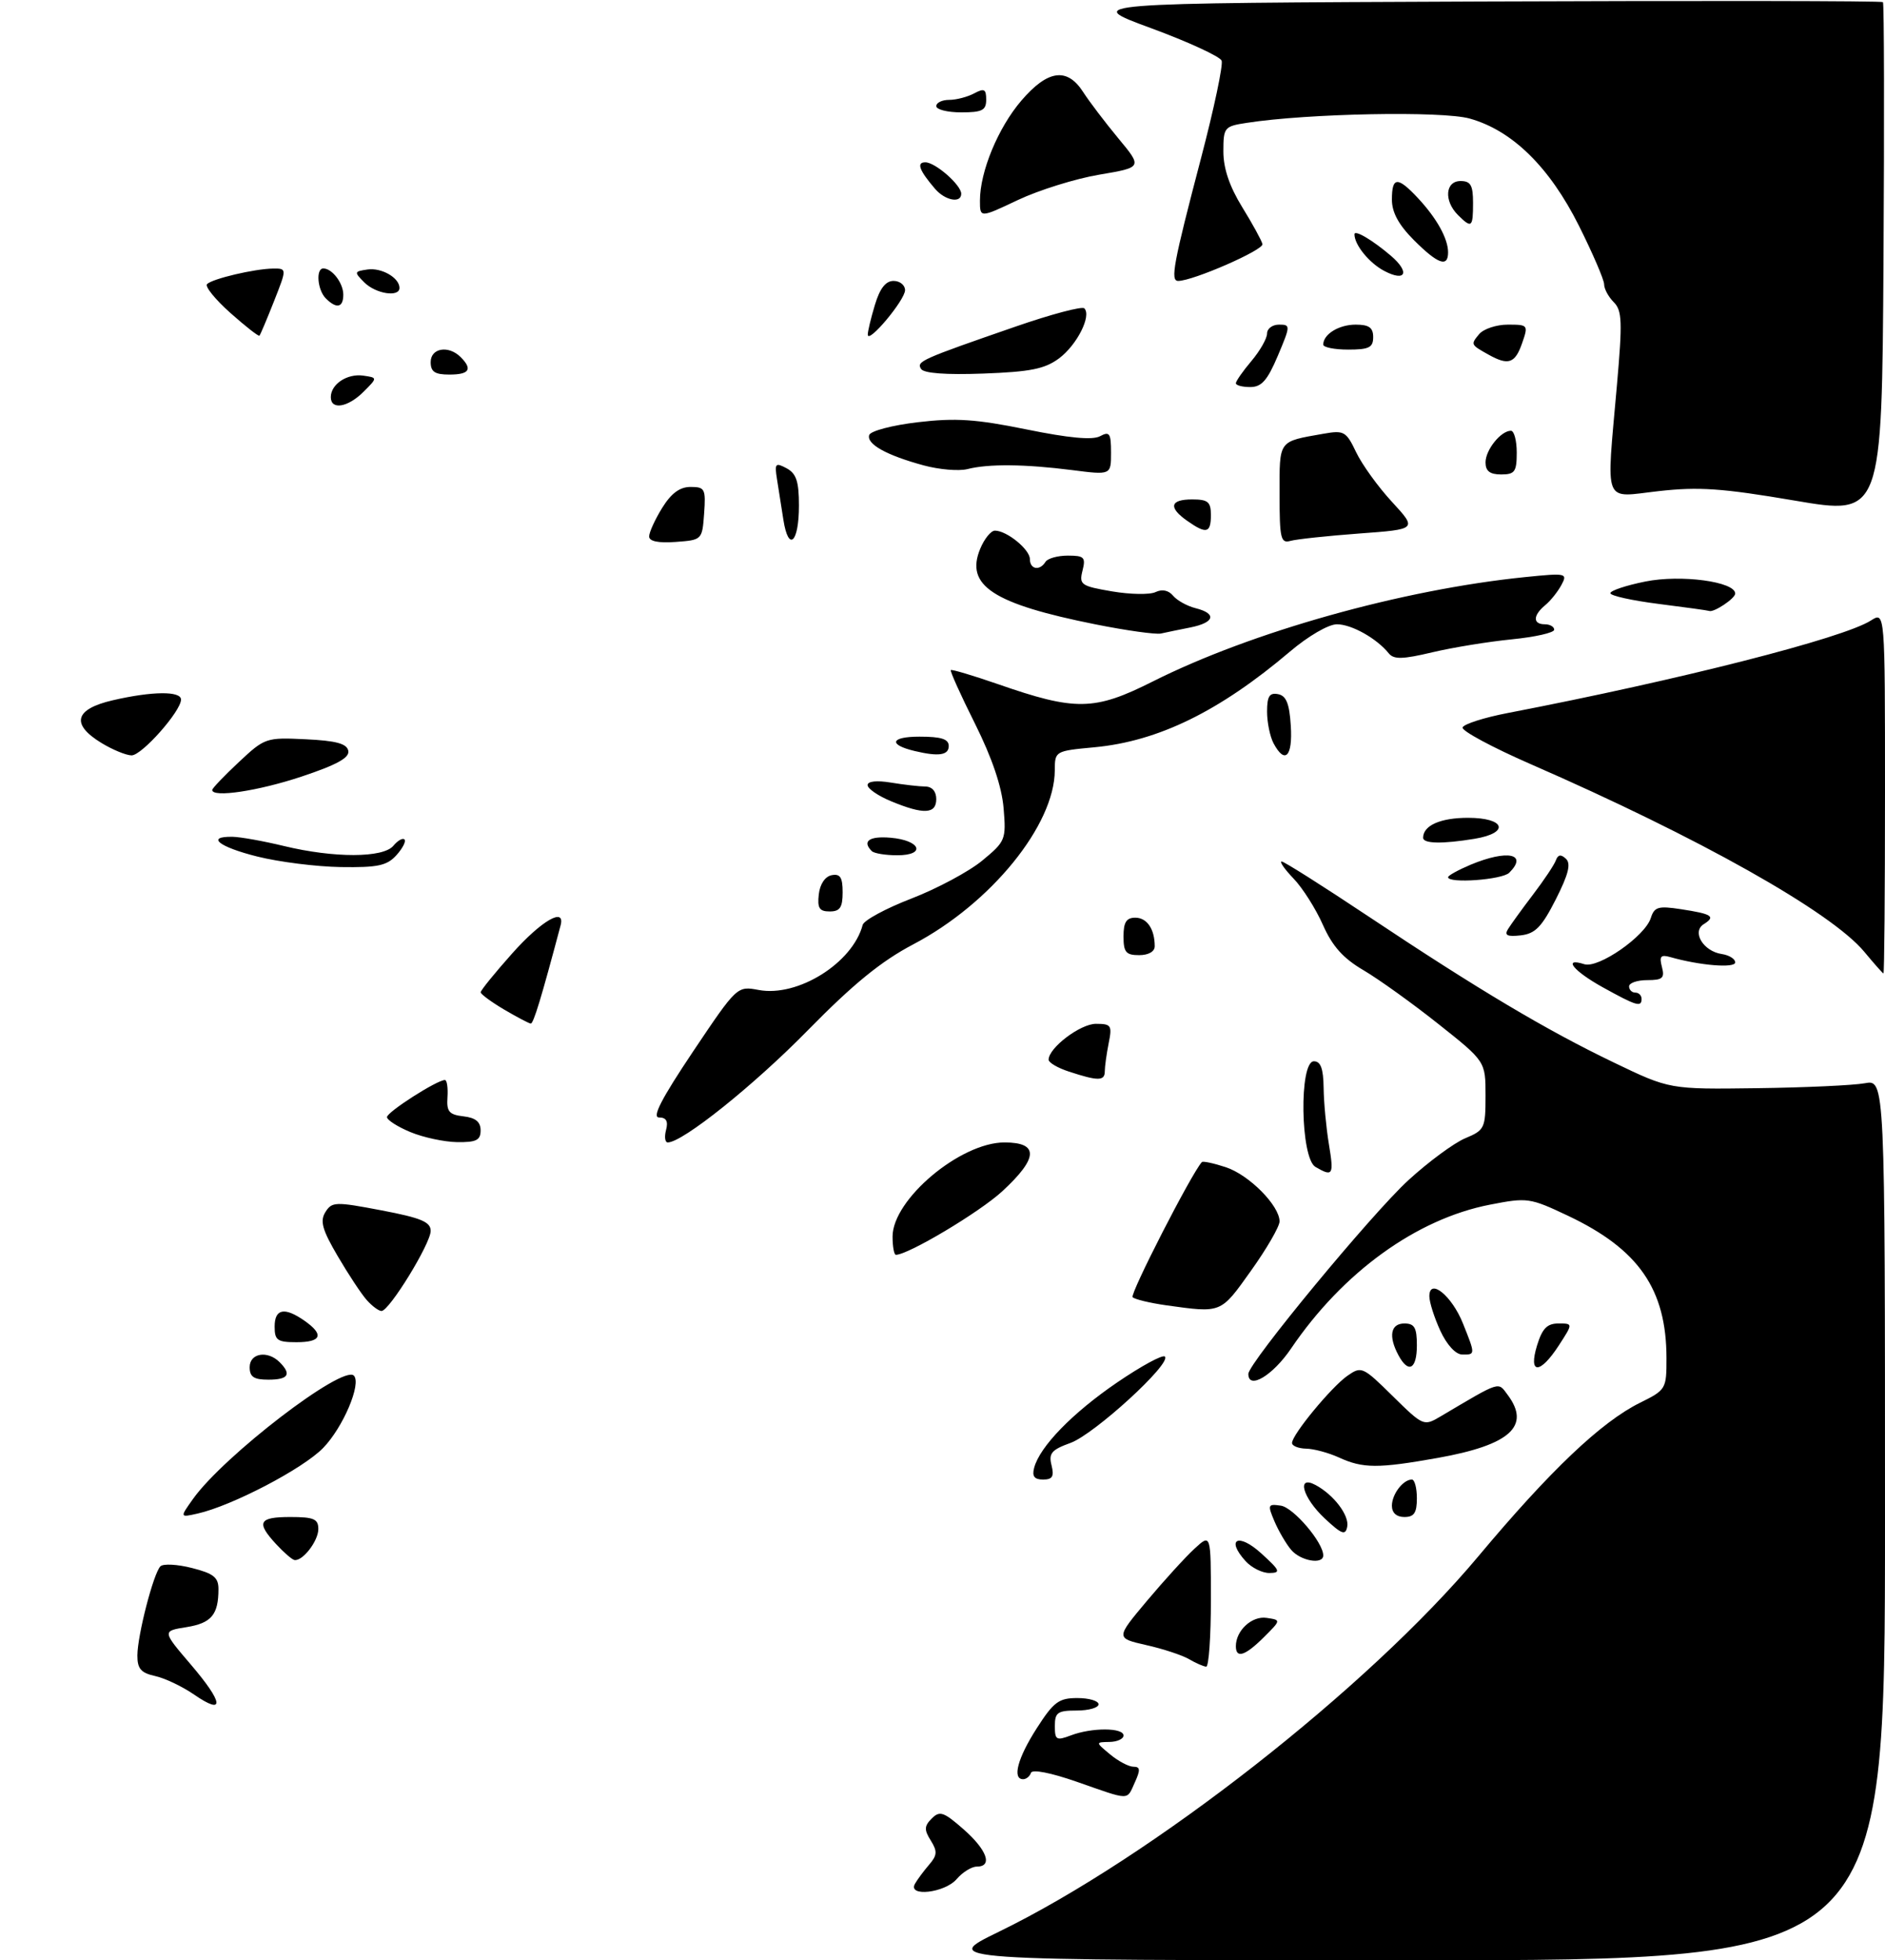 <?xml version="1.0" encoding="UTF-8" standalone="no"?>
<!DOCTYPE svg PUBLIC "-//W3C//DTD SVG 1.1//EN" "http://www.w3.org/Graphics/SVG/1.1/DTD/svg11.dtd" >
<svg xmlns="http://www.w3.org/2000/svg" xmlns:xlink="http://www.w3.org/1999/xlink" version="1.1" viewBox="0 0 302 314">
 <g >
 <path fill="currentColor"
d=" M 160.00 309.45 C 184.53 297.51 219.18 270.39 236.82 249.33 C 248.36 235.54 256.54 227.77 262.75 224.70 C 266.91 222.64 267.00 222.50 266.99 217.55 C 266.98 206.52 262.55 200.11 251.20 194.74 C 245.09 191.85 244.70 191.80 238.70 192.97 C 226.93 195.26 215.14 203.79 206.86 215.99 C 203.91 220.35 200.00 222.68 200.00 220.08 C 200.00 218.35 219.79 194.40 225.64 189.05 C 228.86 186.10 232.96 183.08 234.75 182.33 C 237.86 181.03 238.00 180.73 238.00 175.50 C 238.00 170.02 238.00 170.02 230.45 164.03 C 226.30 160.73 220.90 156.86 218.46 155.42 C 215.19 153.51 213.47 151.58 211.95 148.16 C 210.82 145.60 208.71 142.26 207.26 140.75 C 205.81 139.24 204.95 138.00 205.34 138.00 C 205.73 138.00 212.00 141.97 219.28 146.82 C 236.76 158.47 247.74 165.01 258.58 170.21 C 267.50 174.50 267.50 174.50 281.50 174.31 C 289.20 174.21 296.96 173.85 298.75 173.52 C 302.00 172.91 302.00 172.91 302.00 243.45 C 302.00 314.00 302.00 314.00 226.32 314.00 C 150.65 314.00 150.65 314.00 160.00 309.45 Z  M 146.59 301.75 C 146.98 301.06 148.00 299.69 148.86 298.69 C 150.16 297.18 150.20 296.55 149.12 294.82 C 148.04 293.10 148.07 292.50 149.28 291.29 C 150.56 290.01 151.19 290.23 154.37 293.02 C 158.15 296.34 159.09 299.00 156.49 299.00 C 155.66 299.00 154.21 299.90 153.27 301.00 C 151.36 303.22 145.37 303.90 146.59 301.75 Z  M 172.51 285.41 C 168.32 283.95 165.37 283.38 165.17 283.98 C 164.99 284.54 164.42 285.00 163.92 285.00 C 162.13 285.00 163.04 281.61 166.10 276.84 C 168.81 272.61 169.64 272.00 172.60 272.00 C 174.47 272.00 176.00 272.45 176.00 273.00 C 176.00 273.55 174.43 274.00 172.50 274.00 C 169.44 274.00 169.00 274.31 169.00 276.48 C 169.00 278.72 169.24 278.86 171.57 277.98 C 174.90 276.71 180.00 276.72 180.00 278.00 C 180.00 278.55 178.99 279.01 177.75 279.03 C 175.50 279.07 175.50 279.07 177.86 281.03 C 179.16 282.11 180.84 283.00 181.59 283.00 C 182.69 283.00 182.73 283.50 181.82 285.50 C 180.47 288.45 181.24 288.46 172.51 285.41 Z  M 31.09 271.44 C 29.22 270.15 26.41 268.81 24.84 268.47 C 22.58 267.97 22.00 267.30 22.01 265.17 C 22.03 261.92 24.59 252.01 25.70 250.90 C 26.15 250.45 28.42 250.57 30.76 251.17 C 34.20 252.04 35.00 252.67 35.00 254.54 C 35.00 258.65 33.87 260.00 29.88 260.64 C 25.98 261.26 25.98 261.26 30.57 266.63 C 35.83 272.79 36.06 274.86 31.09 271.44 Z  M 190.50 265.77 C 189.40 265.13 186.31 264.11 183.62 263.51 C 178.75 262.40 178.75 262.40 183.74 256.45 C 186.49 253.18 189.92 249.41 191.37 248.08 C 194.00 245.65 194.00 245.65 194.00 256.33 C 194.00 262.20 193.66 266.99 193.25 266.97 C 192.84 266.95 191.60 266.42 190.50 265.77 Z  M 198.00 263.69 C 198.00 261.18 200.58 258.80 202.93 259.16 C 205.25 259.50 205.25 259.50 202.49 262.25 C 199.48 265.25 198.00 265.72 198.00 263.69 Z  M 199.55 250.06 C 196.34 246.51 198.40 245.49 202.05 248.81 C 205.09 251.57 205.25 251.94 203.40 251.97 C 202.25 251.99 200.52 251.13 199.55 250.06 Z  M 44.25 247.36 C 41.00 243.85 41.44 243.00 46.50 243.00 C 50.28 243.00 51.00 243.31 51.00 244.93 C 51.00 246.84 48.49 250.10 47.18 249.89 C 46.81 249.84 45.49 248.70 44.25 247.36 Z  M 206.85 248.25 C 206.04 247.29 204.84 245.23 204.18 243.68 C 203.06 241.04 203.12 240.88 205.20 241.18 C 207.22 241.47 212.00 247.07 212.00 249.15 C 212.00 250.68 208.35 250.04 206.85 248.25 Z  M 212.25 243.24 C 208.69 239.91 207.67 236.22 210.76 237.87 C 213.69 239.44 216.20 242.75 215.84 244.56 C 215.56 245.99 214.97 245.78 212.25 243.24 Z  M 30.92 240.11 C 35.84 233.20 54.91 218.58 56.69 220.35 C 57.95 221.62 54.97 228.65 51.77 231.94 C 48.54 235.27 37.16 241.21 31.65 242.45 C 28.80 243.09 28.80 243.09 30.92 240.11 Z  M 223.00 241.20 C 223.00 239.35 224.79 237.00 226.20 237.00 C 226.64 237.00 227.00 238.35 227.00 240.00 C 227.00 242.33 226.56 243.00 225.00 243.00 C 223.74 243.00 223.00 242.33 223.00 241.20 Z  M 165.68 235.13 C 166.56 231.74 171.81 226.34 178.96 221.46 C 182.83 218.82 186.28 216.94 186.63 217.30 C 187.73 218.40 175.32 229.75 171.51 231.13 C 168.47 232.23 167.98 232.80 168.47 234.72 C 168.91 236.50 168.62 237.00 167.11 237.00 C 165.72 237.00 165.32 236.48 165.68 235.13 Z  M 214.50 233.46 C 212.85 232.71 210.49 232.07 209.25 232.05 C 208.01 232.02 207.00 231.61 207.00 231.14 C 207.00 229.81 213.28 222.20 215.87 220.38 C 218.12 218.81 218.33 218.90 223.13 223.63 C 228.02 228.44 228.10 228.48 230.79 226.89 C 240.56 221.11 239.96 221.31 241.55 223.44 C 245.29 228.45 241.93 231.47 230.32 233.54 C 220.77 235.24 218.35 235.23 214.50 233.46 Z  M 40.00 219.00 C 40.00 216.74 42.87 216.27 44.80 218.20 C 46.75 220.15 46.20 221.00 43.00 221.00 C 40.67 221.00 40.00 220.56 40.00 219.00 Z  M 224.04 217.07 C 222.41 214.03 222.80 212.00 225.00 212.00 C 226.62 212.00 227.00 212.67 227.00 215.50 C 227.00 219.35 225.64 220.07 224.04 217.07 Z  M 246.26 215.50 C 247.09 212.80 247.87 212.00 249.68 212.00 C 252.02 212.00 252.02 212.00 249.76 215.49 C 246.72 220.18 244.82 220.19 246.26 215.50 Z  M 230.75 213.15 C 229.79 211.06 229.00 208.58 229.00 207.64 C 229.00 204.63 232.60 207.54 234.38 211.99 C 236.39 217.00 236.39 217.01 234.25 216.97 C 233.21 216.96 231.79 215.41 230.75 213.15 Z  M 44.00 212.50 C 44.00 209.63 45.58 209.32 48.78 211.56 C 51.97 213.79 51.52 215.00 47.50 215.00 C 44.43 215.00 44.00 214.69 44.00 212.50 Z  M 58.76 208.25 C 57.90 207.29 55.81 204.12 54.11 201.22 C 51.62 196.98 51.24 195.59 52.13 194.16 C 53.18 192.49 53.72 192.47 61.12 193.88 C 67.47 195.09 69.00 195.73 69.00 197.17 C 69.00 199.20 62.37 210.00 61.12 210.00 C 60.68 210.00 59.61 209.21 58.76 208.25 Z  M 186.79 209.08 C 184.20 208.71 181.80 208.13 181.46 207.79 C 180.98 207.31 190.90 187.95 192.55 186.15 C 192.72 185.96 194.46 186.33 196.40 186.97 C 200.12 188.20 205.00 193.12 205.00 195.65 C 205.00 196.47 202.94 200.03 200.41 203.57 C 195.52 210.43 195.77 210.33 186.79 209.08 Z  M 143.00 198.08 C 143.00 192.13 153.86 183.00 160.93 183.00 C 166.47 183.00 166.36 185.49 160.58 190.82 C 156.95 194.17 145.51 201.00 143.53 201.00 C 143.24 201.00 143.00 199.68 143.00 198.08 Z  M 210.75 186.92 C 208.34 185.52 208.11 170.00 210.50 170.00 C 211.59 170.00 212.02 171.17 212.06 174.25 C 212.09 176.59 212.47 180.64 212.90 183.25 C 213.73 188.26 213.55 188.55 210.75 186.92 Z  M 65.75 181.34 C 63.69 180.49 62.00 179.40 62.00 178.94 C 62.00 178.13 70.01 173.00 71.28 173.00 C 71.61 173.00 71.79 174.24 71.69 175.75 C 71.53 178.06 71.94 178.55 74.25 178.82 C 76.19 179.04 77.00 179.70 77.00 181.07 C 77.00 182.64 76.31 182.99 73.25 182.95 C 71.19 182.92 67.81 182.20 65.75 181.34 Z  M 106.71 181.00 C 107.08 179.60 106.74 179.00 105.59 179.00 C 104.42 179.00 105.96 176.02 111.02 168.46 C 118.09 157.93 118.09 157.93 121.56 158.58 C 127.82 159.75 136.60 154.26 138.21 148.16 C 138.40 147.42 141.92 145.51 146.03 143.93 C 150.14 142.34 155.24 139.61 157.36 137.86 C 161.09 134.78 161.21 134.50 160.79 129.47 C 160.50 126.01 158.96 121.45 156.21 115.93 C 153.92 111.36 152.18 107.49 152.33 107.34 C 152.48 107.19 155.87 108.20 159.86 109.58 C 172.30 113.91 175.32 113.87 184.63 109.19 C 200.51 101.20 224.64 94.44 244.35 92.44 C 250.95 91.77 251.17 91.82 250.16 93.70 C 249.58 94.78 248.41 96.25 247.55 96.95 C 245.58 98.59 245.56 100.00 247.50 100.00 C 248.32 100.00 249.00 100.39 249.00 100.87 C 249.00 101.35 245.95 102.04 242.22 102.41 C 238.49 102.78 232.76 103.71 229.47 104.49 C 224.72 105.62 223.30 105.65 222.50 104.66 C 220.58 102.27 216.54 100.00 214.19 100.00 C 212.84 100.00 209.59 101.89 206.66 104.38 C 195.38 113.94 185.58 118.74 175.35 119.70 C 169.04 120.29 169.00 120.31 168.99 123.39 C 168.96 132.17 158.75 144.73 146.35 151.25 C 141.19 153.96 136.73 157.59 129.42 165.04 C 120.75 173.88 109.35 183.00 106.98 183.00 C 106.54 183.00 106.42 182.10 106.71 181.00 Z  M 171.25 171.65 C 169.46 171.07 168.00 170.21 168.00 169.75 C 168.00 167.85 173.08 164.00 175.58 164.00 C 178.04 164.00 178.20 164.25 177.62 167.12 C 177.28 168.84 177.00 170.87 177.00 171.62 C 177.00 173.18 175.91 173.18 171.25 171.65 Z  M 80.76 161.71 C 78.70 160.49 77.02 159.25 77.01 158.95 C 77.00 158.65 79.29 155.83 82.08 152.70 C 86.75 147.46 90.62 145.23 89.81 148.25 C 86.72 159.87 85.47 163.99 85.03 163.96 C 84.74 163.93 82.82 162.92 80.76 161.71 Z  M 256.75 158.13 C 252.05 155.52 250.31 153.33 253.83 154.45 C 256.09 155.16 263.55 149.98 264.48 147.05 C 265.05 145.26 265.67 145.08 269.32 145.64 C 274.30 146.40 274.92 146.81 272.97 148.03 C 271.00 149.25 272.88 152.38 275.85 152.82 C 277.03 153.00 278.00 153.60 278.00 154.16 C 278.00 155.12 272.32 154.66 267.60 153.31 C 266.07 152.88 265.81 153.18 266.26 154.89 C 266.73 156.68 266.37 157.00 263.91 157.00 C 262.31 157.00 261.00 157.45 261.00 158.00 C 261.00 158.55 261.45 159.00 262.00 159.00 C 262.55 159.00 263.00 159.45 263.00 160.00 C 263.00 161.39 262.19 161.14 256.75 158.13 Z  M 298.68 152.46 C 293.37 146.07 272.21 134.17 245.25 122.41 C 239.06 119.71 234.15 117.06 234.32 116.53 C 234.50 115.99 237.77 114.94 241.58 114.21 C 269.17 108.89 295.32 102.23 299.75 99.39 C 302.00 97.95 302.00 97.95 302.00 126.98 C 302.00 142.94 301.89 155.97 301.75 155.93 C 301.61 155.89 300.23 154.33 298.68 152.46 Z  M 180.00 150.00 C 180.00 147.72 180.46 147.00 181.89 147.00 C 183.76 147.00 185.00 148.82 185.00 151.58 C 185.00 152.43 183.99 153.00 182.50 153.00 C 180.39 153.00 180.00 152.53 180.00 150.00 Z  M 241.60 148.83 C 242.05 148.10 243.85 145.61 245.60 143.31 C 247.36 141.00 249.01 138.53 249.27 137.81 C 249.61 136.88 250.08 136.81 250.88 137.56 C 251.72 138.34 251.29 140.05 249.26 144.06 C 247.01 148.49 245.97 149.56 243.64 149.83 C 241.48 150.07 240.98 149.83 241.60 148.83 Z  M 131.18 143.26 C 131.37 141.61 132.19 140.39 133.25 140.19 C 134.61 139.93 135.00 140.54 135.00 142.93 C 135.00 145.37 134.57 146.00 132.93 146.00 C 131.27 146.00 130.93 145.46 131.18 143.26 Z  M 232.00 140.51 C 232.00 140.25 233.63 139.35 235.62 138.51 C 241.50 136.06 244.85 136.75 241.80 139.80 C 240.67 140.93 232.00 141.56 232.00 140.51 Z  M 41.25 137.21 C 35.06 135.67 32.92 133.97 37.25 134.04 C 38.49 134.06 42.20 134.72 45.50 135.52 C 53.53 137.46 61.39 137.44 63.02 135.48 C 63.72 134.64 64.52 134.18 64.80 134.47 C 65.09 134.75 64.50 135.89 63.51 136.99 C 61.99 138.67 60.52 138.98 54.60 138.89 C 50.69 138.83 44.69 138.07 41.25 137.21 Z  M 139.67 136.33 C 138.08 134.75 139.26 133.90 142.67 134.19 C 147.50 134.60 148.42 137.00 143.75 137.00 C 141.87 137.00 140.03 136.70 139.67 136.33 Z  M 228.00 134.20 C 228.00 132.23 230.77 131.00 235.20 131.00 C 241.17 131.00 241.92 133.42 236.25 134.36 C 231.09 135.21 228.00 135.15 228.00 134.20 Z  M 142.75 128.34 C 140.69 127.49 139.00 126.33 139.00 125.76 C 139.00 125.14 140.45 124.98 142.75 125.36 C 144.81 125.70 147.29 125.98 148.25 125.99 C 149.33 126.00 150.00 126.77 150.00 128.00 C 150.00 130.41 147.97 130.51 142.75 128.34 Z  M 34.00 126.54 C 34.00 126.28 35.91 124.28 38.25 122.09 C 42.42 118.18 42.63 118.11 49.00 118.42 C 53.87 118.65 55.58 119.12 55.80 120.27 C 56.02 121.38 53.97 122.51 48.30 124.40 C 41.35 126.71 34.00 127.81 34.00 126.54 Z  M 16.25 119.01 C 11.31 116.00 11.96 113.58 18.08 112.17 C 24.39 110.71 29.00 110.67 29.00 112.06 C 29.00 113.92 22.73 121.00 21.08 121.00 C 20.21 120.99 18.04 120.10 16.25 119.01 Z  M 146.50 120.29 C 142.25 119.27 142.69 118.00 147.30 118.00 C 150.81 118.00 152.00 118.38 152.00 119.50 C 152.00 120.98 150.37 121.22 146.50 120.29 Z  M 204.04 119.07 C 203.47 118.00 203.00 115.72 203.00 113.99 C 203.00 111.54 203.38 110.93 204.75 111.19 C 206.07 111.44 206.58 112.69 206.80 116.26 C 207.12 121.21 205.86 122.48 204.04 119.07 Z  M 175.50 100.01 C 159.07 96.72 154.60 93.79 157.04 87.91 C 157.70 86.31 158.76 85.00 159.40 85.00 C 161.30 85.00 165.00 88.01 165.00 89.56 C 165.00 91.21 166.58 91.49 167.50 90.00 C 167.84 89.45 169.45 89.00 171.08 89.00 C 173.71 89.00 173.97 89.27 173.43 91.41 C 172.87 93.66 173.19 93.88 178.16 94.73 C 181.10 95.23 184.24 95.28 185.14 94.84 C 186.18 94.34 187.22 94.55 187.94 95.42 C 188.57 96.18 190.19 97.08 191.54 97.42 C 194.98 98.28 194.61 99.72 190.75 100.50 C 188.96 100.85 186.82 101.30 186.00 101.48 C 185.18 101.66 180.45 101.00 175.50 100.01 Z  M 265.75 96.74 C 261.49 96.20 258.00 95.43 258.00 95.02 C 258.00 94.61 260.52 93.77 263.61 93.15 C 269.31 92.00 278.00 93.17 278.00 95.08 C 278.00 95.87 274.52 98.18 273.82 97.86 C 273.64 97.78 270.01 97.28 265.75 96.74 Z  M 104.00 85.93 C 104.00 85.27 104.94 83.22 106.08 81.37 C 107.54 79.01 108.91 78.00 110.64 78.00 C 112.93 78.00 113.09 78.31 112.81 82.25 C 112.50 86.48 112.48 86.50 108.25 86.81 C 105.46 87.01 104.00 86.71 104.00 85.93 Z  M 125.51 83.28 C 125.18 81.20 124.72 78.25 124.48 76.73 C 124.08 74.22 124.24 74.06 126.02 75.01 C 127.58 75.85 128.00 77.11 128.00 80.98 C 128.00 86.95 126.33 88.49 125.51 83.28 Z  M 205.00 79.13 C 205.00 70.40 204.73 70.77 212.03 69.48 C 215.33 68.90 215.67 69.09 217.27 72.44 C 218.21 74.41 220.79 77.99 223.02 80.40 C 227.05 84.78 227.05 84.78 217.78 85.46 C 212.67 85.84 207.71 86.37 206.75 86.64 C 205.19 87.08 205.00 86.28 205.00 79.13 Z  M 190.22 83.44 C 187.15 81.29 187.44 80.00 191.00 80.00 C 193.53 80.00 194.00 80.39 194.00 82.50 C 194.00 85.41 193.28 85.59 190.22 83.44 Z  M 287.50 80.18 C 275.92 78.21 272.16 77.95 265.75 78.67 C 256.71 79.68 257.34 81.28 259.05 61.72 C 259.95 51.51 259.88 49.74 258.54 48.40 C 257.69 47.55 257.00 46.27 257.00 45.54 C 257.00 44.82 255.18 40.60 252.97 36.17 C 248.25 26.75 242.29 20.90 235.46 18.99 C 231.03 17.75 209.54 18.16 199.75 19.68 C 196.14 20.23 196.00 20.40 196.00 24.27 C 196.00 26.98 196.98 29.87 199.01 33.17 C 200.67 35.86 202.13 38.53 202.26 39.10 C 202.48 40.04 191.13 45.00 188.76 45.00 C 187.47 45.00 187.96 42.33 192.45 25.22 C 194.51 17.36 195.98 10.39 195.72 9.72 C 195.46 9.05 190.36 6.70 184.38 4.50 C 173.50 0.50 173.50 0.50 237.41 0.24 C 272.56 0.10 301.48 0.14 301.67 0.34 C 301.86 0.53 301.90 19.11 301.76 41.63 C 301.50 82.57 301.50 82.57 287.50 80.18 Z  M 147.99 74.55 C 142.02 72.93 138.79 71.13 139.26 69.68 C 139.48 69.03 142.96 68.11 147.08 67.63 C 153.11 66.92 156.36 67.14 164.48 68.79 C 171.24 70.17 175.03 70.52 176.23 69.88 C 177.77 69.05 178.00 69.40 178.00 72.51 C 178.00 76.10 178.00 76.10 171.75 75.30 C 164.19 74.34 158.36 74.28 155.00 75.14 C 153.62 75.49 150.47 75.22 147.99 74.55 Z  M 238.00 74.07 C 238.00 72.06 240.46 69.00 242.07 69.00 C 242.58 69.00 243.00 70.58 243.00 72.50 C 243.00 75.57 242.69 76.00 240.50 76.00 C 238.70 76.00 238.00 75.46 238.00 74.07 Z  M 53.00 63.62 C 53.00 61.54 55.61 59.81 58.19 60.17 C 60.50 60.50 60.50 60.50 58.25 62.75 C 55.73 65.27 53.00 65.72 53.00 63.62 Z  M 198.00 61.39 C 198.00 61.06 199.12 59.45 200.50 57.82 C 201.88 56.18 203.00 54.21 203.00 53.42 C 203.00 52.64 203.86 52.00 204.91 52.00 C 206.77 52.00 206.77 52.14 204.72 57.00 C 203.05 60.94 202.12 62.00 200.30 62.00 C 199.04 62.00 198.00 61.73 198.00 61.39 Z  M 69.00 58.00 C 69.00 55.74 71.87 55.27 73.80 57.20 C 75.75 59.15 75.20 60.00 72.00 60.00 C 69.67 60.00 69.00 59.56 69.00 58.00 Z  M 147.56 59.09 C 146.81 57.89 147.52 57.57 162.78 52.29 C 168.44 50.33 173.36 49.03 173.72 49.39 C 174.91 50.58 172.54 55.26 169.68 57.40 C 167.39 59.10 165.10 59.56 157.55 59.84 C 151.53 60.06 147.99 59.80 147.56 59.09 Z  M 238.50 56.82 C 235.60 55.20 235.60 55.19 236.98 53.52 C 237.68 52.69 239.74 52.00 241.57 52.00 C 244.83 52.00 244.88 52.06 243.85 55.00 C 242.73 58.22 241.65 58.58 238.50 56.82 Z  M 212.00 55.20 C 212.00 53.54 214.50 52.00 217.20 52.00 C 219.33 52.00 220.00 52.48 220.00 54.00 C 220.00 55.67 219.33 56.00 216.00 56.00 C 213.80 56.00 212.00 55.64 212.00 55.20 Z  M 36.90 50.12 C 34.48 47.96 32.80 45.89 33.17 45.51 C 34.02 44.65 40.77 43.06 43.74 43.02 C 45.97 43.00 45.97 43.00 43.90 48.25 C 42.76 51.14 41.71 53.62 41.57 53.77 C 41.42 53.92 39.32 52.27 36.90 50.12 Z  M 139.03 53.62 C 139.01 53.13 139.52 50.99 140.16 48.87 C 140.96 46.20 141.89 45.00 143.16 45.00 C 144.17 45.00 145.00 45.67 145.00 46.48 C 145.00 48.06 139.08 55.13 139.03 53.62 Z  M 52.20 47.80 C 50.85 46.45 50.57 43.00 51.80 43.00 C 53.21 43.00 55.00 45.35 55.00 47.20 C 55.00 49.28 53.92 49.52 52.20 47.80 Z  M 58.38 45.25 C 56.71 43.58 56.73 43.48 58.87 43.17 C 61.13 42.84 64.00 44.50 64.00 46.12 C 64.00 47.66 60.21 47.07 58.38 45.25 Z  M 221.78 43.40 C 219.36 42.13 217.00 39.22 217.00 37.53 C 217.00 36.75 219.89 38.45 222.84 40.97 C 225.93 43.61 225.23 45.22 221.78 43.40 Z  M 226.53 38.47 C 224.08 36.01 223.00 34.03 223.00 31.97 C 223.00 28.28 223.91 28.24 227.19 31.75 C 230.19 34.97 232.00 38.23 232.00 40.43 C 232.00 42.89 230.36 42.30 226.53 38.47 Z  M 233.57 34.43 C 231.30 32.16 231.55 29.00 234.00 29.00 C 235.62 29.00 236.00 29.67 236.00 32.50 C 236.00 36.46 235.78 36.63 233.57 34.43 Z  M 157.00 32.14 C 157.00 27.49 159.91 20.46 163.63 16.12 C 167.86 11.18 170.97 10.75 173.54 14.75 C 174.51 16.26 177.05 19.60 179.17 22.16 C 183.03 26.81 183.03 26.81 176.11 27.98 C 172.31 28.62 166.45 30.45 163.10 32.03 C 157.00 34.92 157.00 34.92 157.00 32.14 Z  M 149.81 30.25 C 147.27 27.29 146.79 26.00 148.25 26.00 C 149.85 26.00 154.00 29.64 154.00 31.04 C 154.00 32.61 151.42 32.13 149.81 30.25 Z  M 150.00 17.00 C 150.00 16.45 150.93 16.00 152.07 16.00 C 153.20 16.00 155.00 15.53 156.07 14.96 C 157.68 14.10 158.00 14.26 158.00 15.96 C 158.00 17.67 157.36 18.00 154.00 18.00 C 151.80 18.00 150.00 17.55 150.00 17.00 Z "/>
</g>
</svg>